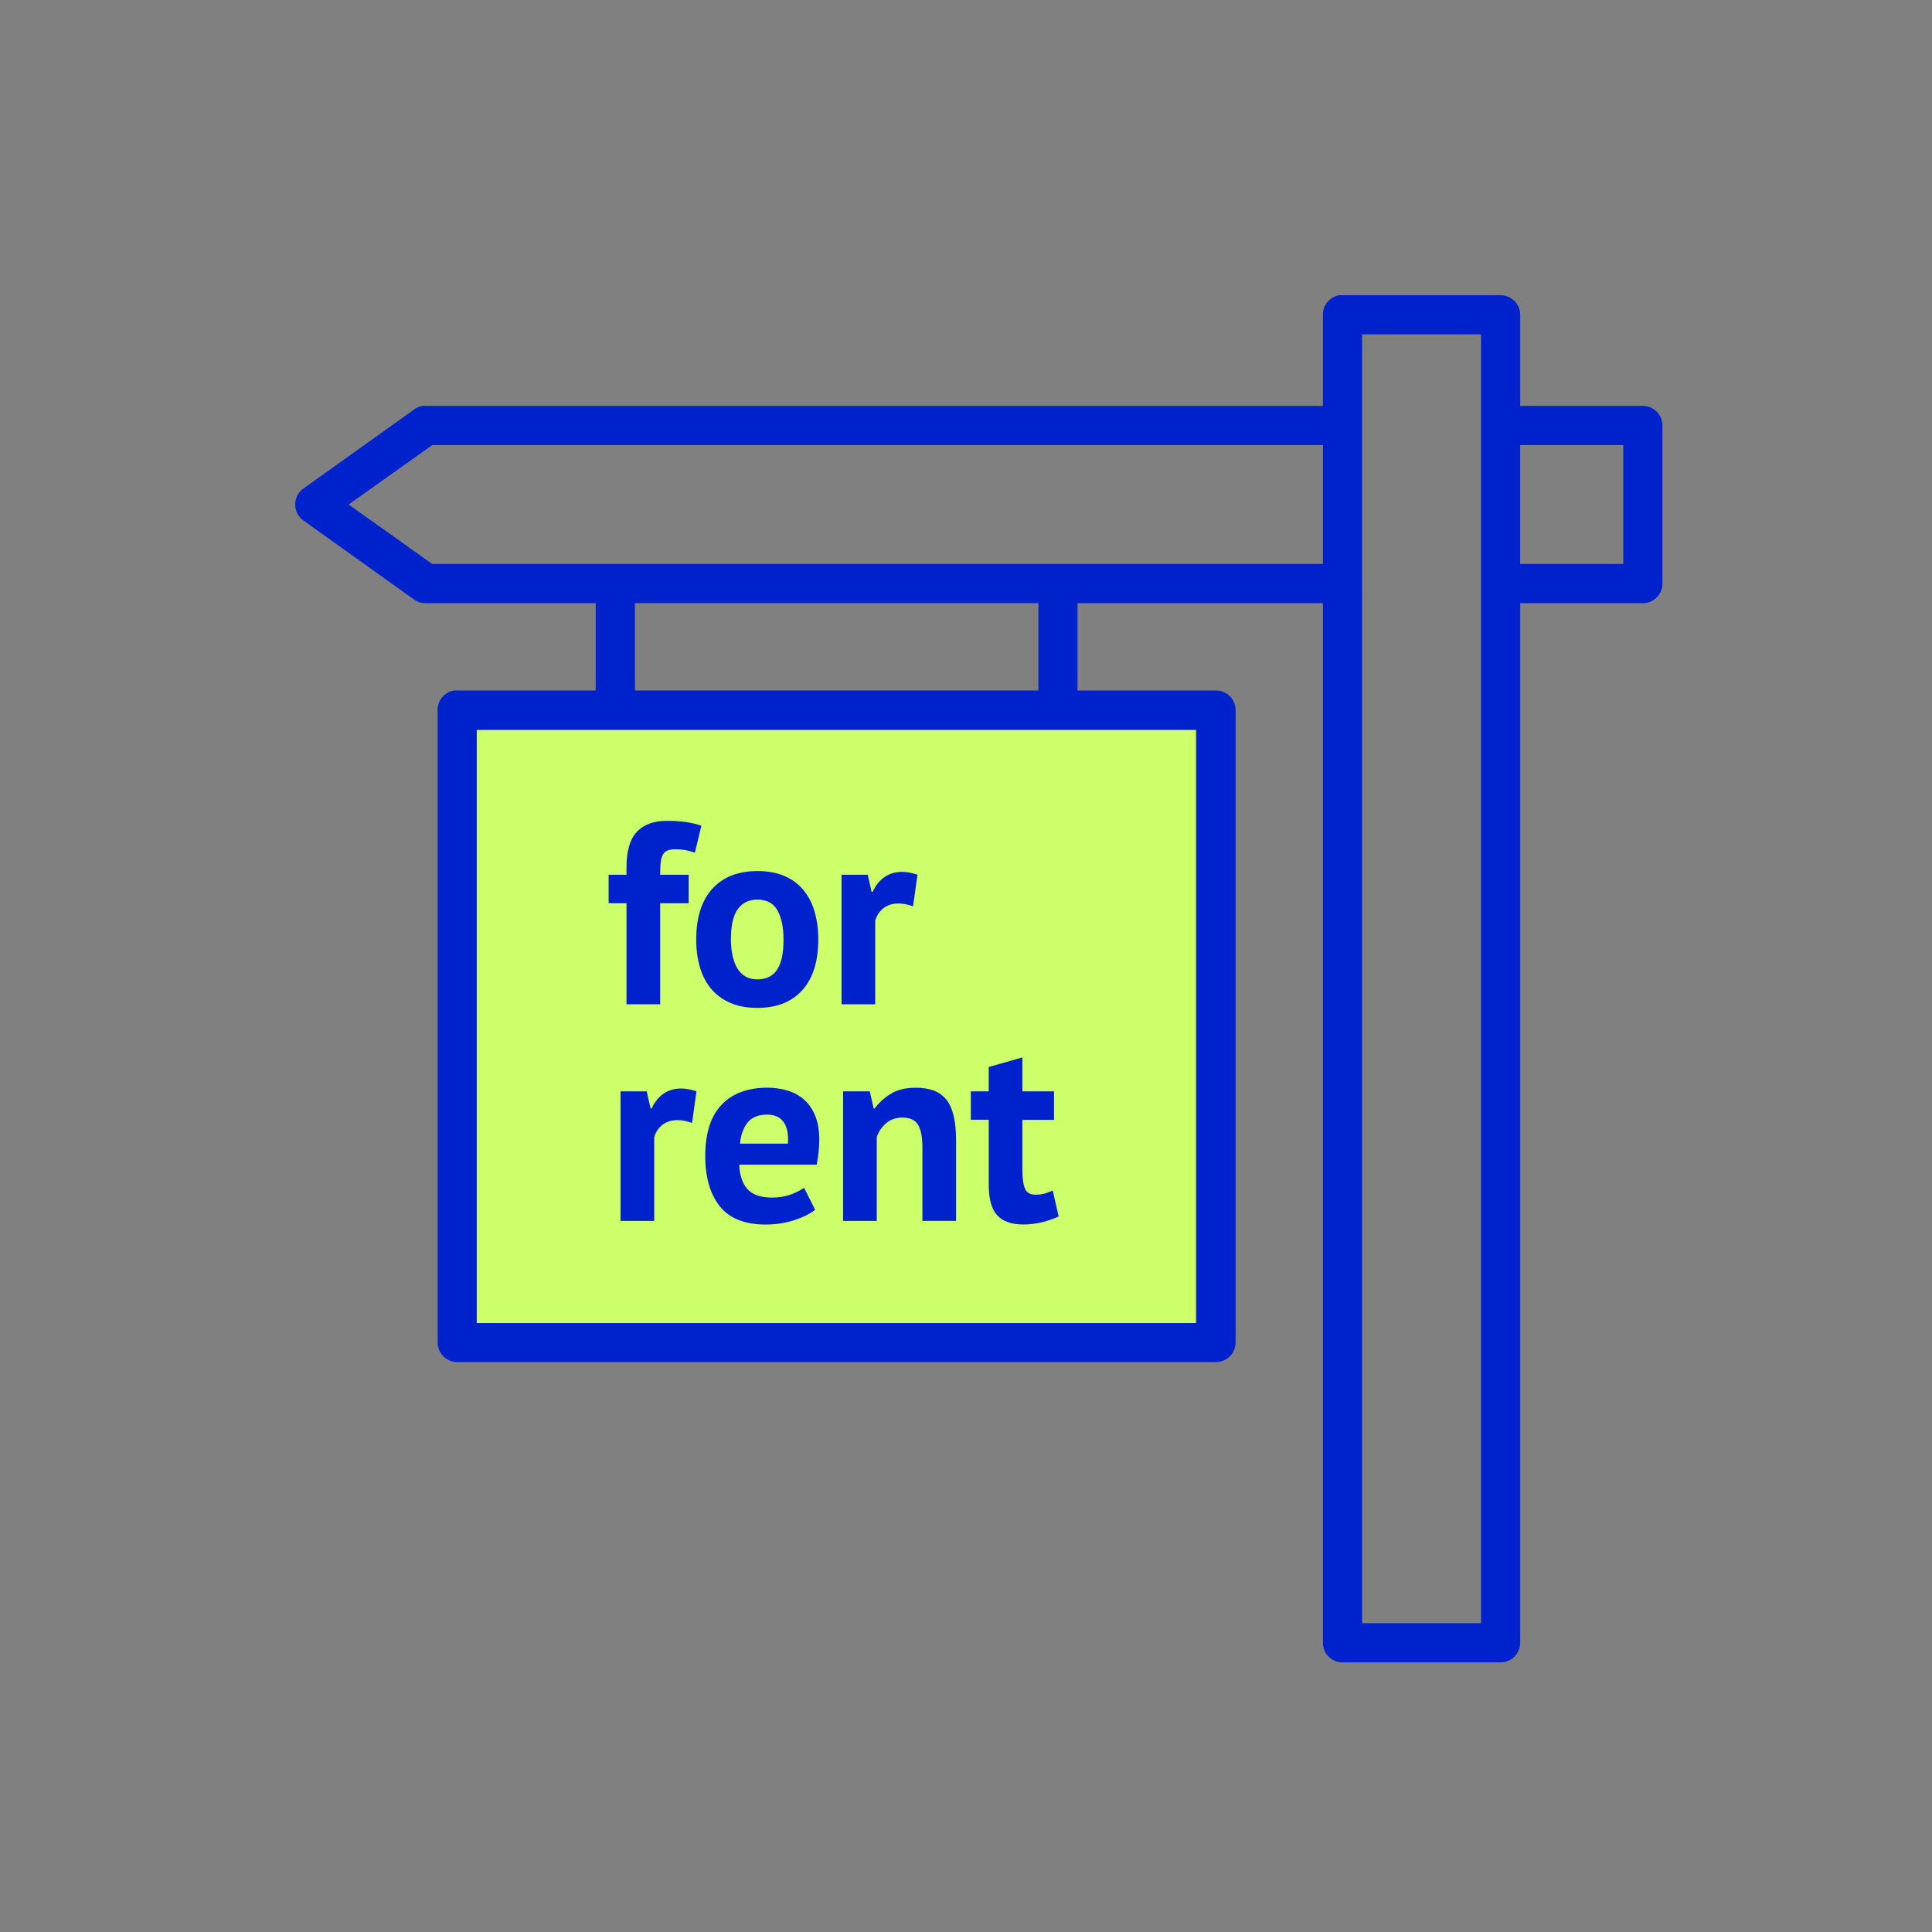 <svg width="72" height="72" viewBox="0 0 72 72" fill="none" xmlns="http://www.w3.org/2000/svg">
    <rect x="0" y="0" width="72" height="72" fill="#808080" stroke="none"/>
    <path d="M61.225 15.127H56.653V11.732C56.653 11.329 56.325 11.002 55.923 11.002H50.042C49.999 10.999 49.953 10.999 49.91 11.002L49.894 11.004C49.544 11.072 49.295 11.379 49.301 11.732V15.127L15.875 15.127C15.83 15.12 15.782 15.121 15.721 15.13C15.613 15.152 15.514 15.198 15.429 15.264L11.305 18.209C11.146 18.323 11.041 18.491 11.01 18.683C10.978 18.875 11.023 19.07 11.136 19.227C11.183 19.293 11.24 19.349 11.305 19.395L15.428 22.341C15.553 22.433 15.702 22.477 15.86 22.479H22.2V25.733L17.053 25.733C17.008 25.727 16.961 25.73 16.902 25.735C16.552 25.802 16.303 26.108 16.309 26.462V50.029C16.309 50.431 16.637 50.76 17.039 50.76H45.318C45.719 50.76 46.047 50.431 46.048 50.029V26.462C46.047 26.061 45.719 25.733 45.318 25.733H40.156V22.479H49.302V61.224C49.302 61.626 49.63 61.953 50.032 61.953H55.923C56.325 61.953 56.653 61.626 56.653 61.224V22.479H61.225C61.627 22.479 61.955 22.151 61.955 21.748V15.857C61.955 15.454 61.627 15.127 61.225 15.127ZM60.495 16.587V21.018H56.652V16.587H60.495ZM55.193 12.461V21.736C55.191 21.77 55.191 21.8 55.193 21.82V60.492H50.761V21.869C50.764 21.825 50.764 21.78 50.761 21.747V15.864C50.762 15.841 50.762 15.818 50.761 15.802V12.461H55.193ZM17.77 49.298V27.192H44.589V49.298H17.77ZM23.661 25.732V22.477H38.698V25.732H23.661ZM49.302 16.587V21.018H16.109L12.993 18.802L16.109 16.587H49.302V16.587Z" fill="#0022CD"/>
    <path d="M44.562 27.212H17.767V49.307H44.562V27.212Z" fill="#CCFF69"/>
    <path d="M22.682 32.599H23.348V32.328C23.348 31.716 23.477 31.273 23.734 31C23.991 30.727 24.365 30.59 24.854 30.59C25.369 30.59 25.797 30.651 26.138 30.773L25.897 31.777C25.749 31.726 25.618 31.692 25.505 31.675C25.393 31.66 25.275 31.651 25.153 31.651C25.024 31.651 24.923 31.672 24.849 31.709C24.775 31.747 24.72 31.808 24.685 31.889C24.65 31.968 24.627 32.069 24.617 32.188C24.608 32.307 24.603 32.444 24.603 32.599H25.665V33.66H24.603V37.426H23.348V33.66H22.682V32.599Z" fill="#0022CD"/>
    <path d="M25.946 35.012C25.946 34.195 26.146 33.565 26.545 33.124C26.944 32.683 27.504 32.462 28.225 32.462C28.611 32.462 28.946 32.523 29.23 32.645C29.513 32.767 29.748 32.939 29.935 33.161C30.122 33.384 30.262 33.652 30.355 33.968C30.448 34.283 30.495 34.631 30.495 35.011C30.495 35.828 30.297 36.458 29.901 36.899C29.505 37.34 28.947 37.561 28.226 37.561C27.84 37.561 27.505 37.5 27.222 37.378C26.939 37.256 26.702 37.083 26.512 36.861C26.322 36.639 26.18 36.37 26.087 36.055C25.992 35.739 25.946 35.391 25.946 35.012ZM27.239 35.012C27.239 35.224 27.259 35.421 27.297 35.601C27.336 35.782 27.394 35.939 27.471 36.074C27.549 36.209 27.65 36.314 27.775 36.388C27.9 36.462 28.05 36.499 28.224 36.499C28.553 36.499 28.797 36.38 28.958 36.142C29.119 35.904 29.2 35.528 29.2 35.013C29.2 34.569 29.126 34.21 28.978 33.936C28.83 33.663 28.579 33.526 28.224 33.526C27.915 33.526 27.674 33.642 27.5 33.874C27.327 34.104 27.239 34.484 27.239 35.012Z" fill="#0022CD"/>
    <path d="M34.027 33.776C33.827 33.705 33.647 33.67 33.486 33.67C33.261 33.67 33.072 33.73 32.921 33.849C32.77 33.968 32.669 34.121 32.617 34.308V37.427H31.362V32.599H32.337L32.482 33.236H32.521C32.631 32.998 32.779 32.814 32.965 32.685C33.152 32.556 33.371 32.492 33.622 32.492C33.789 32.492 33.979 32.527 34.192 32.598L34.027 33.776Z" fill="#0022CD"/>
    <path d="M25.791 41.849C25.591 41.778 25.411 41.743 25.25 41.743C25.025 41.743 24.836 41.803 24.685 41.922C24.534 42.041 24.433 42.194 24.381 42.381V45.5H23.126V40.672H24.101L24.246 41.309H24.285C24.395 41.071 24.543 40.887 24.729 40.758C24.916 40.629 25.135 40.565 25.386 40.565C25.553 40.565 25.743 40.6 25.956 40.671L25.791 41.849Z" fill="#0022CD"/>
    <path d="M30.377 45.084C30.184 45.237 29.922 45.368 29.591 45.474C29.259 45.581 28.906 45.635 28.533 45.635C27.754 45.635 27.185 45.407 26.824 44.953C26.463 44.499 26.283 43.877 26.283 43.084C26.283 42.234 26.486 41.597 26.891 41.172C27.296 40.748 27.866 40.535 28.6 40.535C28.844 40.535 29.083 40.568 29.315 40.633C29.546 40.697 29.753 40.803 29.933 40.952C30.113 41.099 30.258 41.3 30.368 41.55C30.477 41.801 30.532 42.114 30.532 42.487C30.532 42.623 30.524 42.767 30.508 42.922C30.492 43.075 30.468 43.236 30.436 43.404H27.548C27.567 43.809 27.672 44.117 27.861 44.322C28.05 44.528 28.357 44.63 28.78 44.63C29.043 44.63 29.279 44.59 29.487 44.511C29.696 44.429 29.854 44.347 29.963 44.264L30.377 45.084ZM28.585 41.539C28.258 41.539 28.017 41.639 27.86 41.834C27.704 42.031 27.609 42.294 27.577 42.62H29.363C29.389 42.273 29.336 42.007 29.205 41.819C29.074 41.633 28.867 41.539 28.585 41.539Z" fill="#0022CD"/>
    <path d="M34.375 45.499V42.758C34.375 42.365 34.318 42.081 34.206 41.908C34.093 41.734 33.902 41.648 33.631 41.648C33.393 41.648 33.192 41.717 33.028 41.855C32.864 41.995 32.746 42.166 32.675 42.371V45.501H31.42V40.672H32.414L32.559 41.309H32.598C32.746 41.103 32.942 40.923 33.187 40.769C33.432 40.614 33.747 40.536 34.133 40.536C34.371 40.536 34.584 40.569 34.77 40.633C34.957 40.697 35.114 40.804 35.244 40.953C35.372 41.1 35.469 41.303 35.533 41.556C35.597 41.81 35.63 42.123 35.63 42.496V45.499H34.375Z" fill="#0022CD"/>
    <path d="M36.18 40.672H36.847V39.764L38.102 39.407V40.672H39.28V41.733H38.102V43.587C38.102 43.922 38.136 44.163 38.203 44.306C38.271 44.452 38.398 44.523 38.585 44.523C38.714 44.523 38.825 44.511 38.918 44.484C39.011 44.459 39.116 44.42 39.232 44.368L39.454 45.334C39.28 45.417 39.077 45.487 38.846 45.545C38.614 45.603 38.379 45.633 38.141 45.633C37.697 45.633 37.37 45.519 37.161 45.289C36.952 45.06 36.848 44.685 36.848 44.164V41.73H36.18V40.672Z" fill="#0022CD"/>
</svg>
